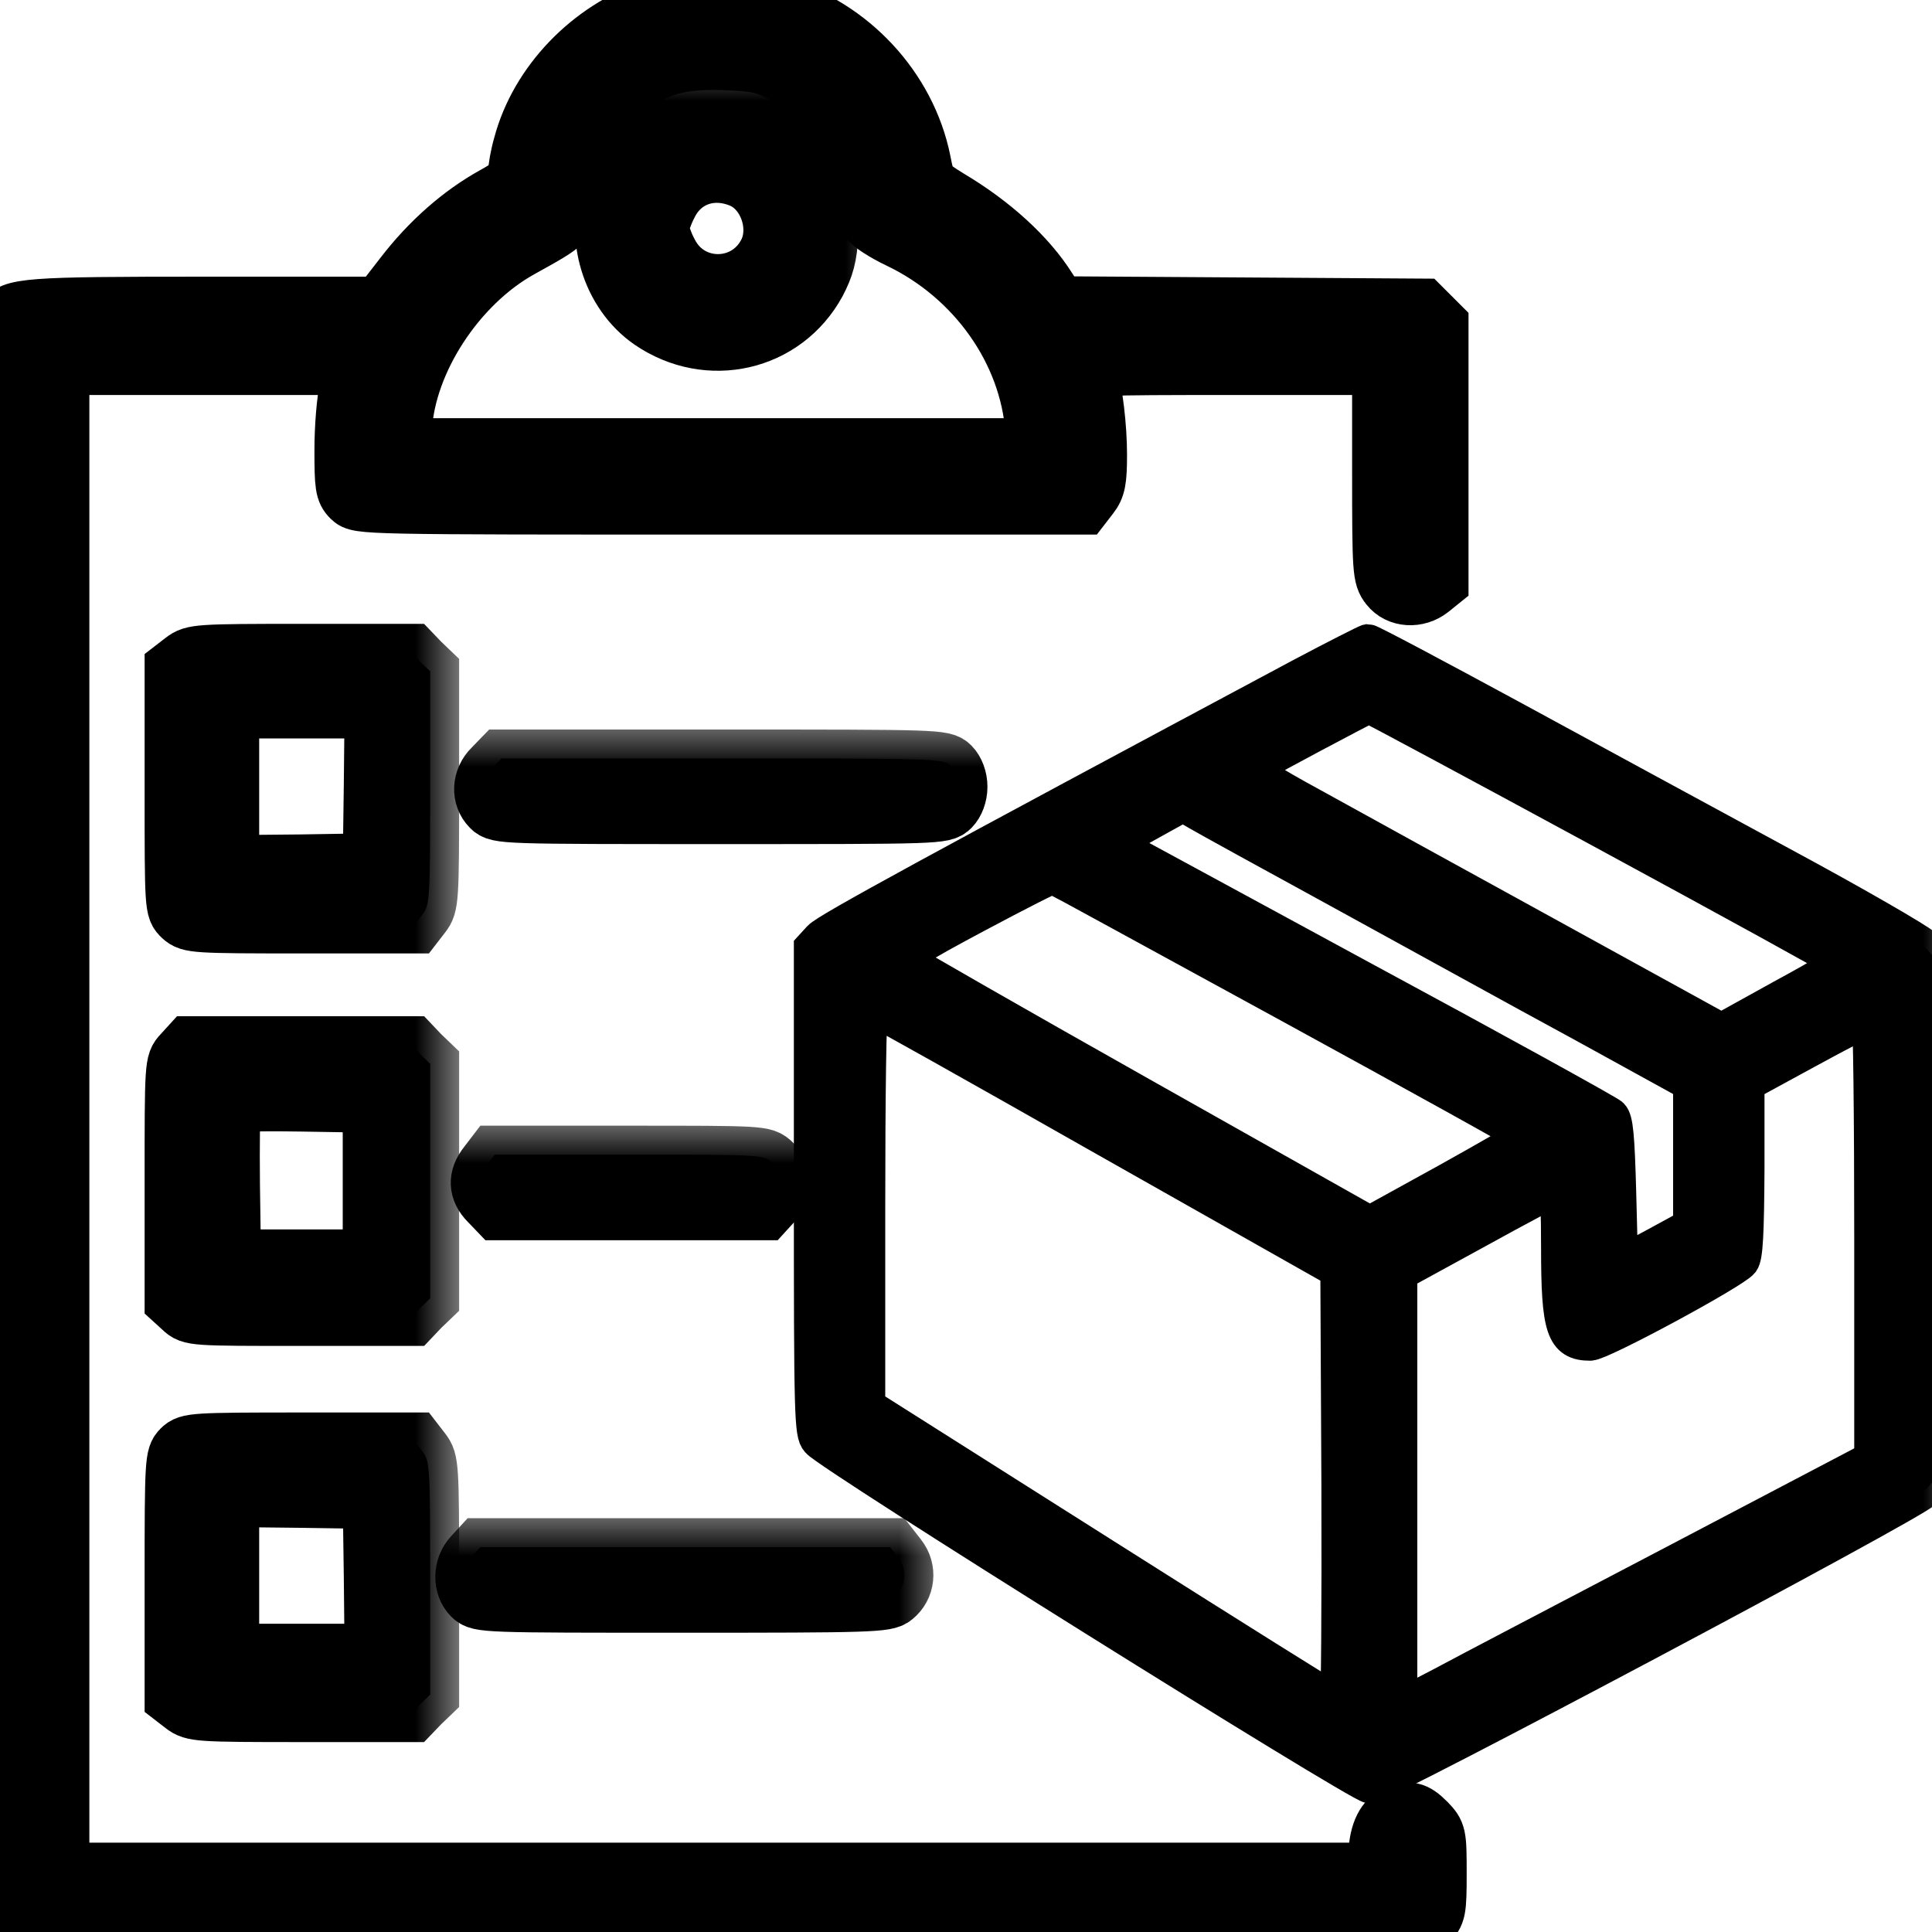 <svg width="20" height="20" viewBox="0 0 20 20" fill="none" xmlns="http://www.w3.org/2000/svg">
<g clip-path="url(#clip0_256_129)">
<mask id="path-1-outside-1_256_129" maskUnits="userSpaceOnUse" x="-1" y="-1" width="17" height="22" fill="black">
<rect fill="white" x="-1" y="-1" width="17" height="22"/>
<path d="M6.758 0.09C6.109 0.309 5.574 0.867 5.406 1.504C5.375 1.609 5.352 1.742 5.352 1.797C5.352 1.875 5.305 1.918 5.117 2.023C4.777 2.211 4.449 2.496 4.176 2.852L3.934 3.164H2.129C0.27 3.164 0.117 3.176 0.039 3.32C0.012 3.367 0 6.32 0 11.602V19.809L0.098 19.902L0.191 20H7.441H14.691L14.785 19.902C14.875 19.812 14.883 19.781 14.883 19.395C14.883 18.988 14.879 18.977 14.77 18.863C14.645 18.738 14.586 18.727 14.438 18.793C14.324 18.844 14.258 19.008 14.258 19.223V19.375H7.441H0.625V11.582V3.789H2.145H3.66L3.609 4.012C3.578 4.137 3.555 4.426 3.555 4.656C3.555 5.027 3.562 5.086 3.633 5.156C3.711 5.234 3.762 5.234 7.457 5.234H11.207L11.285 5.133C11.352 5.047 11.367 4.973 11.367 4.707C11.367 4.426 11.324 4.055 11.266 3.855C11.246 3.793 11.336 3.789 12.77 3.789H14.297V4.879C14.297 5.918 14.301 5.969 14.379 6.07C14.477 6.195 14.672 6.207 14.809 6.098L14.902 6.023V4.691V3.363L14.812 3.273L14.723 3.184L12.84 3.172L10.957 3.16L10.848 2.992C10.637 2.656 10.27 2.32 9.824 2.055C9.598 1.914 9.59 1.91 9.543 1.668C9.391 0.918 8.801 0.281 8.051 0.062C7.723 -0.035 7.078 -0.02 6.758 0.09ZM8.105 0.762C8.586 0.992 8.887 1.434 8.934 1.973C8.945 2.102 8.973 2.238 8.992 2.277C9.012 2.312 9.152 2.406 9.309 2.48C10.102 2.859 10.648 3.633 10.707 4.457L10.723 4.629H7.441H4.16L4.172 4.434C4.211 3.734 4.73 2.941 5.383 2.578C5.895 2.293 5.875 2.312 5.906 2.012C5.957 1.516 6.137 1.172 6.484 0.918C6.801 0.688 7.027 0.621 7.48 0.633C7.82 0.645 7.902 0.66 8.105 0.762Z"/>
</mask>
<path d="M6.758 0.09C6.109 0.309 5.574 0.867 5.406 1.504C5.375 1.609 5.352 1.742 5.352 1.797C5.352 1.875 5.305 1.918 5.117 2.023C4.777 2.211 4.449 2.496 4.176 2.852L3.934 3.164H2.129C0.27 3.164 0.117 3.176 0.039 3.32C0.012 3.367 0 6.32 0 11.602V19.809L0.098 19.902L0.191 20H7.441H14.691L14.785 19.902C14.875 19.812 14.883 19.781 14.883 19.395C14.883 18.988 14.879 18.977 14.77 18.863C14.645 18.738 14.586 18.727 14.438 18.793C14.324 18.844 14.258 19.008 14.258 19.223V19.375H7.441H0.625V11.582V3.789H2.145H3.66L3.609 4.012C3.578 4.137 3.555 4.426 3.555 4.656C3.555 5.027 3.562 5.086 3.633 5.156C3.711 5.234 3.762 5.234 7.457 5.234H11.207L11.285 5.133C11.352 5.047 11.367 4.973 11.367 4.707C11.367 4.426 11.324 4.055 11.266 3.855C11.246 3.793 11.336 3.789 12.77 3.789H14.297V4.879C14.297 5.918 14.301 5.969 14.379 6.07C14.477 6.195 14.672 6.207 14.809 6.098L14.902 6.023V4.691V3.363L14.812 3.273L14.723 3.184L12.84 3.172L10.957 3.16L10.848 2.992C10.637 2.656 10.27 2.32 9.824 2.055C9.598 1.914 9.59 1.91 9.543 1.668C9.391 0.918 8.801 0.281 8.051 0.062C7.723 -0.035 7.078 -0.02 6.758 0.09ZM8.105 0.762C8.586 0.992 8.887 1.434 8.934 1.973C8.945 2.102 8.973 2.238 8.992 2.277C9.012 2.312 9.152 2.406 9.309 2.48C10.102 2.859 10.648 3.633 10.707 4.457L10.723 4.629H7.441H4.16L4.172 4.434C4.211 3.734 4.73 2.941 5.383 2.578C5.895 2.293 5.875 2.312 5.906 2.012C5.957 1.516 6.137 1.172 6.484 0.918C6.801 0.688 7.027 0.621 7.48 0.633C7.82 0.645 7.902 0.66 8.105 0.762Z" fill="black"/>
<path d="M6.758 0.09C6.109 0.309 5.574 0.867 5.406 1.504C5.375 1.609 5.352 1.742 5.352 1.797C5.352 1.875 5.305 1.918 5.117 2.023C4.777 2.211 4.449 2.496 4.176 2.852L3.934 3.164H2.129C0.27 3.164 0.117 3.176 0.039 3.32C0.012 3.367 0 6.32 0 11.602V19.809L0.098 19.902L0.191 20H7.441H14.691L14.785 19.902C14.875 19.812 14.883 19.781 14.883 19.395C14.883 18.988 14.879 18.977 14.77 18.863C14.645 18.738 14.586 18.727 14.438 18.793C14.324 18.844 14.258 19.008 14.258 19.223V19.375H7.441H0.625V11.582V3.789H2.145H3.66L3.609 4.012C3.578 4.137 3.555 4.426 3.555 4.656C3.555 5.027 3.562 5.086 3.633 5.156C3.711 5.234 3.762 5.234 7.457 5.234H11.207L11.285 5.133C11.352 5.047 11.367 4.973 11.367 4.707C11.367 4.426 11.324 4.055 11.266 3.855C11.246 3.793 11.336 3.789 12.77 3.789H14.297V4.879C14.297 5.918 14.301 5.969 14.379 6.07C14.477 6.195 14.672 6.207 14.809 6.098L14.902 6.023V4.691V3.363L14.812 3.273L14.723 3.184L12.84 3.172L10.957 3.16L10.848 2.992C10.637 2.656 10.27 2.32 9.824 2.055C9.598 1.914 9.59 1.91 9.543 1.668C9.391 0.918 8.801 0.281 8.051 0.062C7.723 -0.035 7.078 -0.02 6.758 0.09ZM8.105 0.762C8.586 0.992 8.887 1.434 8.934 1.973C8.945 2.102 8.973 2.238 8.992 2.277C9.012 2.312 9.152 2.406 9.309 2.48C10.102 2.859 10.648 3.633 10.707 4.457L10.723 4.629H7.441H4.16L4.172 4.434C4.211 3.734 4.73 2.941 5.383 2.578C5.895 2.293 5.875 2.312 5.906 2.012C5.957 1.516 6.137 1.172 6.484 0.918C6.801 0.688 7.027 0.621 7.48 0.633C7.82 0.645 7.902 0.66 8.105 0.762Z" stroke="black" stroke-width="0.6" mask="url(#path-1-outside-1_256_129)"/>
<mask id="path-2-outside-2_256_129" maskUnits="userSpaceOnUse" x="5.252" y="0.538" width="4" height="4" fill="black">
<rect fill="white" x="5.252" y="0.538" width="4" height="4"/>
<path d="M7.121 1.227C6.715 1.359 6.461 1.59 6.324 1.957C6.141 2.441 6.32 3.031 6.738 3.32C7.332 3.727 8.117 3.547 8.457 2.926C8.543 2.762 8.574 2.652 8.586 2.418C8.602 2.156 8.59 2.094 8.496 1.879C8.375 1.609 8.164 1.399 7.91 1.285C7.684 1.184 7.328 1.16 7.121 1.227ZM7.672 1.852C7.945 1.965 8.078 2.352 7.941 2.617C7.727 3.035 7.137 3.035 6.926 2.617C6.875 2.524 6.836 2.406 6.836 2.363C6.836 2.32 6.875 2.203 6.926 2.109C7.066 1.832 7.371 1.727 7.672 1.852Z"/>
</mask>
<path d="M7.121 1.227C6.715 1.359 6.461 1.59 6.324 1.957C6.141 2.441 6.32 3.031 6.738 3.32C7.332 3.727 8.117 3.547 8.457 2.926C8.543 2.762 8.574 2.652 8.586 2.418C8.602 2.156 8.59 2.094 8.496 1.879C8.375 1.609 8.164 1.399 7.91 1.285C7.684 1.184 7.328 1.16 7.121 1.227ZM7.672 1.852C7.945 1.965 8.078 2.352 7.941 2.617C7.727 3.035 7.137 3.035 6.926 2.617C6.875 2.524 6.836 2.406 6.836 2.363C6.836 2.32 6.875 2.203 6.926 2.109C7.066 1.832 7.371 1.727 7.672 1.852Z" fill="black"/>
<path d="M7.121 1.227C6.715 1.359 6.461 1.59 6.324 1.957C6.141 2.441 6.32 3.031 6.738 3.32C7.332 3.727 8.117 3.547 8.457 2.926C8.543 2.762 8.574 2.652 8.586 2.418C8.602 2.156 8.59 2.094 8.496 1.879C8.375 1.609 8.164 1.399 7.91 1.285C7.684 1.184 7.328 1.16 7.121 1.227ZM7.672 1.852C7.945 1.965 8.078 2.352 7.941 2.617C7.727 3.035 7.137 3.035 6.926 2.617C6.875 2.524 6.836 2.406 6.836 2.363C6.836 2.32 6.875 2.203 6.926 2.109C7.066 1.832 7.371 1.727 7.672 1.852Z" stroke="black" stroke-width="0.6" mask="url(#path-2-outside-2_256_129)"/>
<mask id="path-3-outside-3_256_129" maskUnits="userSpaceOnUse" x="7.398" y="5.488" width="13" height="14" fill="black">
<rect fill="white" x="7.398" y="5.488" width="13" height="14"/>
<path d="M13.457 7C9.68 9.02 8.562 9.629 8.488 9.711L8.398 9.809V12.32C8.398 14.66 8.402 14.84 8.469 14.914C8.586 15.059 14.074 18.488 14.18 18.488C14.301 18.488 19.793 15.57 19.914 15.441L20 15.348V12.617V9.887L19.914 9.789C19.863 9.738 19.211 9.359 18.457 8.953C17.707 8.547 16.441 7.859 15.645 7.426C14.852 6.996 14.184 6.641 14.16 6.641C14.141 6.645 13.824 6.805 13.457 7ZM16.574 8.598C17.891 9.312 18.988 9.914 19.016 9.941C19.055 9.977 18.93 10.059 18.441 10.324L17.82 10.668L16.031 9.684C15.043 9.141 13.941 8.535 13.582 8.336C13.129 8.09 12.941 7.965 12.977 7.945C13.035 7.906 14.152 7.309 14.172 7.309C14.18 7.305 15.262 7.887 16.574 8.598ZM13.906 9.246C14.648 9.652 15.758 10.266 16.379 10.602L17.5 11.219V11.953V12.691L17.141 12.887L16.777 13.082L16.758 12.344C16.742 11.758 16.727 11.594 16.68 11.547C16.648 11.516 15.48 10.871 14.082 10.117C12.688 9.359 11.539 8.738 11.535 8.734C11.527 8.727 11.688 8.637 11.887 8.527L12.246 8.328L12.402 8.418C12.488 8.469 13.164 8.84 13.906 9.246ZM13.352 10.41C14.688 11.141 15.781 11.746 15.781 11.758C15.781 11.77 15.422 11.977 14.98 12.223L14.18 12.664L11.809 11.328C10.5 10.59 9.41 9.965 9.383 9.941C9.34 9.902 9.477 9.812 10.105 9.477C10.531 9.25 10.891 9.066 10.902 9.074C10.914 9.078 12.016 9.68 13.352 10.41ZM11.445 11.793L13.848 13.152L13.859 15.383C13.863 16.613 13.855 17.617 13.844 17.617C13.832 17.617 12.734 16.93 11.402 16.086L8.984 14.555V12.492C8.984 11.359 8.996 10.43 9.016 10.43C9.031 10.43 10.125 11.043 11.445 11.793ZM19.375 12.824V15.102L17.375 16.152C16.273 16.73 15.172 17.305 14.934 17.434L14.492 17.664V15.422V13.18L15.293 12.742C15.73 12.5 16.102 12.305 16.113 12.305C16.125 12.305 16.133 12.582 16.133 12.918C16.133 13.754 16.184 13.906 16.461 13.906C16.574 13.906 17.949 13.164 18.031 13.059C18.07 13.004 18.082 12.785 18.086 12.102V11.219L18.703 10.883C19.039 10.699 19.328 10.551 19.348 10.547C19.363 10.547 19.375 11.57 19.375 12.824Z"/>
</mask>
<path d="M13.457 7C9.68 9.02 8.562 9.629 8.488 9.711L8.398 9.809V12.32C8.398 14.66 8.402 14.84 8.469 14.914C8.586 15.059 14.074 18.488 14.18 18.488C14.301 18.488 19.793 15.57 19.914 15.441L20 15.348V12.617V9.887L19.914 9.789C19.863 9.738 19.211 9.359 18.457 8.953C17.707 8.547 16.441 7.859 15.645 7.426C14.852 6.996 14.184 6.641 14.16 6.641C14.141 6.645 13.824 6.805 13.457 7ZM16.574 8.598C17.891 9.312 18.988 9.914 19.016 9.941C19.055 9.977 18.93 10.059 18.441 10.324L17.82 10.668L16.031 9.684C15.043 9.141 13.941 8.535 13.582 8.336C13.129 8.09 12.941 7.965 12.977 7.945C13.035 7.906 14.152 7.309 14.172 7.309C14.18 7.305 15.262 7.887 16.574 8.598ZM13.906 9.246C14.648 9.652 15.758 10.266 16.379 10.602L17.5 11.219V11.953V12.691L17.141 12.887L16.777 13.082L16.758 12.344C16.742 11.758 16.727 11.594 16.68 11.547C16.648 11.516 15.48 10.871 14.082 10.117C12.688 9.359 11.539 8.738 11.535 8.734C11.527 8.727 11.688 8.637 11.887 8.527L12.246 8.328L12.402 8.418C12.488 8.469 13.164 8.84 13.906 9.246ZM13.352 10.41C14.688 11.141 15.781 11.746 15.781 11.758C15.781 11.77 15.422 11.977 14.98 12.223L14.18 12.664L11.809 11.328C10.5 10.59 9.41 9.965 9.383 9.941C9.34 9.902 9.477 9.812 10.105 9.477C10.531 9.25 10.891 9.066 10.902 9.074C10.914 9.078 12.016 9.68 13.352 10.41ZM11.445 11.793L13.848 13.152L13.859 15.383C13.863 16.613 13.855 17.617 13.844 17.617C13.832 17.617 12.734 16.93 11.402 16.086L8.984 14.555V12.492C8.984 11.359 8.996 10.43 9.016 10.43C9.031 10.43 10.125 11.043 11.445 11.793ZM19.375 12.824V15.102L17.375 16.152C16.273 16.73 15.172 17.305 14.934 17.434L14.492 17.664V15.422V13.18L15.293 12.742C15.73 12.5 16.102 12.305 16.113 12.305C16.125 12.305 16.133 12.582 16.133 12.918C16.133 13.754 16.184 13.906 16.461 13.906C16.574 13.906 17.949 13.164 18.031 13.059C18.07 13.004 18.082 12.785 18.086 12.102V11.219L18.703 10.883C19.039 10.699 19.328 10.551 19.348 10.547C19.363 10.547 19.375 11.57 19.375 12.824Z" fill="black"/>
<path d="M13.457 7C9.68 9.02 8.562 9.629 8.488 9.711L8.398 9.809V12.32C8.398 14.66 8.402 14.84 8.469 14.914C8.586 15.059 14.074 18.488 14.18 18.488C14.301 18.488 19.793 15.57 19.914 15.441L20 15.348V12.617V9.887L19.914 9.789C19.863 9.738 19.211 9.359 18.457 8.953C17.707 8.547 16.441 7.859 15.645 7.426C14.852 6.996 14.184 6.641 14.16 6.641C14.141 6.645 13.824 6.805 13.457 7ZM16.574 8.598C17.891 9.312 18.988 9.914 19.016 9.941C19.055 9.977 18.93 10.059 18.441 10.324L17.82 10.668L16.031 9.684C15.043 9.141 13.941 8.535 13.582 8.336C13.129 8.09 12.941 7.965 12.977 7.945C13.035 7.906 14.152 7.309 14.172 7.309C14.18 7.305 15.262 7.887 16.574 8.598ZM13.906 9.246C14.648 9.652 15.758 10.266 16.379 10.602L17.5 11.219V11.953V12.691L17.141 12.887L16.777 13.082L16.758 12.344C16.742 11.758 16.727 11.594 16.68 11.547C16.648 11.516 15.48 10.871 14.082 10.117C12.688 9.359 11.539 8.738 11.535 8.734C11.527 8.727 11.688 8.637 11.887 8.527L12.246 8.328L12.402 8.418C12.488 8.469 13.164 8.84 13.906 9.246ZM13.352 10.41C14.688 11.141 15.781 11.746 15.781 11.758C15.781 11.77 15.422 11.977 14.98 12.223L14.18 12.664L11.809 11.328C10.5 10.59 9.41 9.965 9.383 9.941C9.34 9.902 9.477 9.812 10.105 9.477C10.531 9.25 10.891 9.066 10.902 9.074C10.914 9.078 12.016 9.68 13.352 10.41ZM11.445 11.793L13.848 13.152L13.859 15.383C13.863 16.613 13.855 17.617 13.844 17.617C13.832 17.617 12.734 16.93 11.402 16.086L8.984 14.555V12.492C8.984 11.359 8.996 10.43 9.016 10.43C9.031 10.43 10.125 11.043 11.445 11.793ZM19.375 12.824V15.102L17.375 16.152C16.273 16.73 15.172 17.305 14.934 17.434L14.492 17.664V15.422V13.18L15.293 12.742C15.73 12.5 16.102 12.305 16.113 12.305C16.125 12.305 16.133 12.582 16.133 12.918C16.133 13.754 16.184 13.906 16.461 13.906C16.574 13.906 17.949 13.164 18.031 13.059C18.07 13.004 18.082 12.785 18.086 12.102V11.219L18.703 10.883C19.039 10.699 19.328 10.551 19.348 10.547C19.363 10.547 19.375 11.57 19.375 12.824Z" stroke="black" stroke-width="0.36" mask="url(#path-3-outside-3_256_129)"/>
<mask id="path-4-outside-4_256_129" maskUnits="userSpaceOnUse" x="0.797" y="5.57" width="4" height="5" fill="black">
<rect fill="white" x="0.797" y="5.57" width="4" height="5"/>
<path d="M1.898 6.84L1.797 6.918V8.164C1.797 9.398 1.797 9.41 1.883 9.492C1.965 9.566 2.016 9.57 3.129 9.57H4.293L4.371 9.469C4.449 9.367 4.453 9.32 4.453 8.156V6.949L4.355 6.855L4.262 6.758H3.133C2.047 6.758 2 6.762 1.898 6.84ZM3.859 8.133L3.848 8.926L3.117 8.938L2.383 8.945V8.145V7.344H3.125H3.867L3.859 8.133Z"/>
</mask>
<path d="M1.898 6.84L1.797 6.918V8.164C1.797 9.398 1.797 9.41 1.883 9.492C1.965 9.566 2.016 9.57 3.129 9.57H4.293L4.371 9.469C4.449 9.367 4.453 9.32 4.453 8.156V6.949L4.355 6.855L4.262 6.758H3.133C2.047 6.758 2 6.762 1.898 6.84ZM3.859 8.133L3.848 8.926L3.117 8.938L2.383 8.945V8.145V7.344H3.125H3.867L3.859 8.133Z" fill="black"/>
<path d="M1.898 6.84L1.797 6.918V8.164C1.797 9.398 1.797 9.41 1.883 9.492C1.965 9.566 2.016 9.57 3.129 9.57H4.293L4.371 9.469C4.449 9.367 4.453 9.32 4.453 8.156V6.949L4.355 6.855L4.262 6.758H3.133C2.047 6.758 2 6.762 1.898 6.84ZM3.859 8.133L3.848 8.926L3.117 8.938L2.383 8.945V8.145V7.344H3.125H3.867L3.859 8.133Z" stroke="black" stroke-width="0.6" mask="url(#path-4-outside-4_256_129)"/>
<mask id="path-5-outside-5_256_129" maskUnits="userSpaceOnUse" x="4.001" y="7.438" width="7" height="2" fill="black">
<rect fill="white" x="4.001" y="7.438" width="7" height="2"/>
<path d="M5.097 7.949C4.976 8.066 4.969 8.25 5.078 8.359C5.156 8.438 5.207 8.438 7.461 8.438C9.715 8.438 9.765 8.438 9.844 8.359C9.89 8.312 9.922 8.23 9.922 8.145C9.922 8.059 9.89 7.977 9.844 7.93C9.765 7.852 9.715 7.852 7.48 7.852H5.191L5.097 7.949Z"/>
</mask>
<path d="M5.097 7.949C4.976 8.066 4.969 8.25 5.078 8.359C5.156 8.438 5.207 8.438 7.461 8.438C9.715 8.438 9.765 8.438 9.844 8.359C9.89 8.312 9.922 8.23 9.922 8.145C9.922 8.059 9.89 7.977 9.844 7.93C9.765 7.852 9.715 7.852 7.48 7.852H5.191L5.097 7.949Z" fill="black"/>
<path d="M5.097 7.949C4.976 8.066 4.969 8.25 5.078 8.359C5.156 8.438 5.207 8.438 7.461 8.438C9.715 8.438 9.765 8.438 9.844 8.359C9.89 8.312 9.922 8.23 9.922 8.145C9.922 8.059 9.89 7.977 9.844 7.93C9.765 7.852 9.715 7.852 7.48 7.852H5.191L5.097 7.949Z" stroke="black" stroke-width="0.6" mask="url(#path-5-outside-5_256_129)"/>
<mask id="path-6-outside-6_256_129" maskUnits="userSpaceOnUse" x="0.797" y="9.633" width="4" height="5" fill="black">
<rect fill="white" x="0.797" y="9.633" width="4" height="5"/>
<path d="M1.883 10.91C1.797 11 1.797 11.023 1.797 12.23V13.465L1.887 13.547C1.977 13.633 2 13.633 3.121 13.633H4.262L4.355 13.535L4.453 13.441V12.227V11.012L4.355 10.918L4.262 10.82H3.113H1.965L1.883 10.91ZM3.848 12.227V13.027H3.125H2.402L2.391 12.266C2.387 11.848 2.391 11.484 2.402 11.457C2.414 11.414 2.574 11.406 3.133 11.414L3.848 11.426V12.227Z"/>
</mask>
<path d="M1.883 10.91C1.797 11 1.797 11.023 1.797 12.23V13.465L1.887 13.547C1.977 13.633 2 13.633 3.121 13.633H4.262L4.355 13.535L4.453 13.441V12.227V11.012L4.355 10.918L4.262 10.82H3.113H1.965L1.883 10.91ZM3.848 12.227V13.027H3.125H2.402L2.391 12.266C2.387 11.848 2.391 11.484 2.402 11.457C2.414 11.414 2.574 11.406 3.133 11.414L3.848 11.426V12.227Z" fill="black"/>
<path d="M1.883 10.91C1.797 11 1.797 11.023 1.797 12.23V13.465L1.887 13.547C1.977 13.633 2 13.633 3.121 13.633H4.262L4.355 13.535L4.453 13.441V12.227V11.012L4.355 10.918L4.262 10.82H3.113H1.965L1.883 10.91ZM3.848 12.227V13.027H3.125H2.402L2.391 12.266C2.387 11.848 2.391 11.484 2.402 11.457C2.414 11.414 2.574 11.406 3.133 11.414L3.848 11.426V12.227Z" stroke="black" stroke-width="0.6" mask="url(#path-6-outside-6_256_129)"/>
<mask id="path-7-outside-7_256_129" maskUnits="userSpaceOnUse" x="3.966" y="11.539" width="5" height="2" fill="black">
<rect fill="white" x="3.966" y="11.539" width="5" height="2"/>
<path d="M5.043 12.055C4.934 12.191 4.942 12.324 5.059 12.441L5.153 12.539H6.535H7.918L8 12.449C8.114 12.328 8.114 12.148 7.996 12.039C7.906 11.953 7.887 11.953 6.516 11.953H5.121L5.043 12.055Z"/>
</mask>
<path d="M5.043 12.055C4.934 12.191 4.942 12.324 5.059 12.441L5.153 12.539H6.535H7.918L8 12.449C8.114 12.328 8.114 12.148 7.996 12.039C7.906 11.953 7.887 11.953 6.516 11.953H5.121L5.043 12.055Z" fill="black"/>
<path d="M5.043 12.055C4.934 12.191 4.942 12.324 5.059 12.441L5.153 12.539H6.535H7.918L8 12.449C8.114 12.328 8.114 12.148 7.996 12.039C7.906 11.953 7.887 11.953 6.516 11.953H5.121L5.043 12.055Z" stroke="black" stroke-width="0.6" mask="url(#path-7-outside-7_256_129)"/>
<mask id="path-8-outside-8_256_129" maskUnits="userSpaceOnUse" x="0.797" y="13.734" width="4" height="5" fill="black">
<rect fill="white" x="0.797" y="13.734" width="4" height="5"/>
<path d="M1.875 15C1.801 15.074 1.797 15.129 1.797 16.324V17.574L1.898 17.652C2 17.73 2.047 17.734 3.133 17.734H4.262L4.355 17.637L4.453 17.543V16.336C4.453 15.172 4.449 15.125 4.371 15.023L4.293 14.922H3.121C2.004 14.922 1.949 14.926 1.875 15ZM3.859 16.316L3.867 17.109H3.125H2.383V16.309V15.508L3.117 15.516L3.848 15.527L3.859 16.316Z"/>
</mask>
<path d="M1.875 15C1.801 15.074 1.797 15.129 1.797 16.324V17.574L1.898 17.652C2 17.73 2.047 17.734 3.133 17.734H4.262L4.355 17.637L4.453 17.543V16.336C4.453 15.172 4.449 15.125 4.371 15.023L4.293 14.922H3.121C2.004 14.922 1.949 14.926 1.875 15ZM3.859 16.316L3.867 17.109H3.125H2.383V16.309V15.508L3.117 15.516L3.848 15.527L3.859 16.316Z" fill="black"/>
<path d="M1.875 15C1.801 15.074 1.797 15.129 1.797 16.324V17.574L1.898 17.652C2 17.73 2.047 17.734 3.133 17.734H4.262L4.355 17.637L4.453 17.543V16.336C4.453 15.172 4.449 15.125 4.371 15.023L4.293 14.922H3.121C2.004 14.922 1.949 14.926 1.875 15ZM3.859 16.316L3.867 17.109H3.125H2.383V16.309V15.508L3.117 15.516L3.848 15.527L3.859 16.316Z" stroke="black" stroke-width="0.6" mask="url(#path-8-outside-8_256_129)"/>
<mask id="path-9-outside-9_256_129" maskUnits="userSpaceOnUse" x="3.806" y="15.602" width="6" height="2" fill="black">
<rect fill="white" x="3.806" y="15.602" width="6" height="2"/>
<path d="M4.891 16.105C4.781 16.223 4.777 16.418 4.883 16.523C4.961 16.602 5.012 16.602 7.066 16.602C9.012 16.602 9.176 16.598 9.254 16.531C9.379 16.43 9.399 16.25 9.297 16.121L9.215 16.016H7.094H4.973L4.891 16.105Z"/>
</mask>
<path d="M4.891 16.105C4.781 16.223 4.777 16.418 4.883 16.523C4.961 16.602 5.012 16.602 7.066 16.602C9.012 16.602 9.176 16.598 9.254 16.531C9.379 16.43 9.399 16.25 9.297 16.121L9.215 16.016H7.094H4.973L4.891 16.105Z" fill="black"/>
<path d="M4.891 16.105C4.781 16.223 4.777 16.418 4.883 16.523C4.961 16.602 5.012 16.602 7.066 16.602C9.012 16.602 9.176 16.598 9.254 16.531C9.379 16.43 9.399 16.25 9.297 16.121L9.215 16.016H7.094H4.973L4.891 16.105Z" stroke="black" stroke-width="0.6" mask="url(#path-9-outside-9_256_129)"/>
</g>
<defs>
<clipPath id="clip0_256_129">
<rect width="20" height="20" fill="white"/>
</clipPath>
</defs>
</svg>

